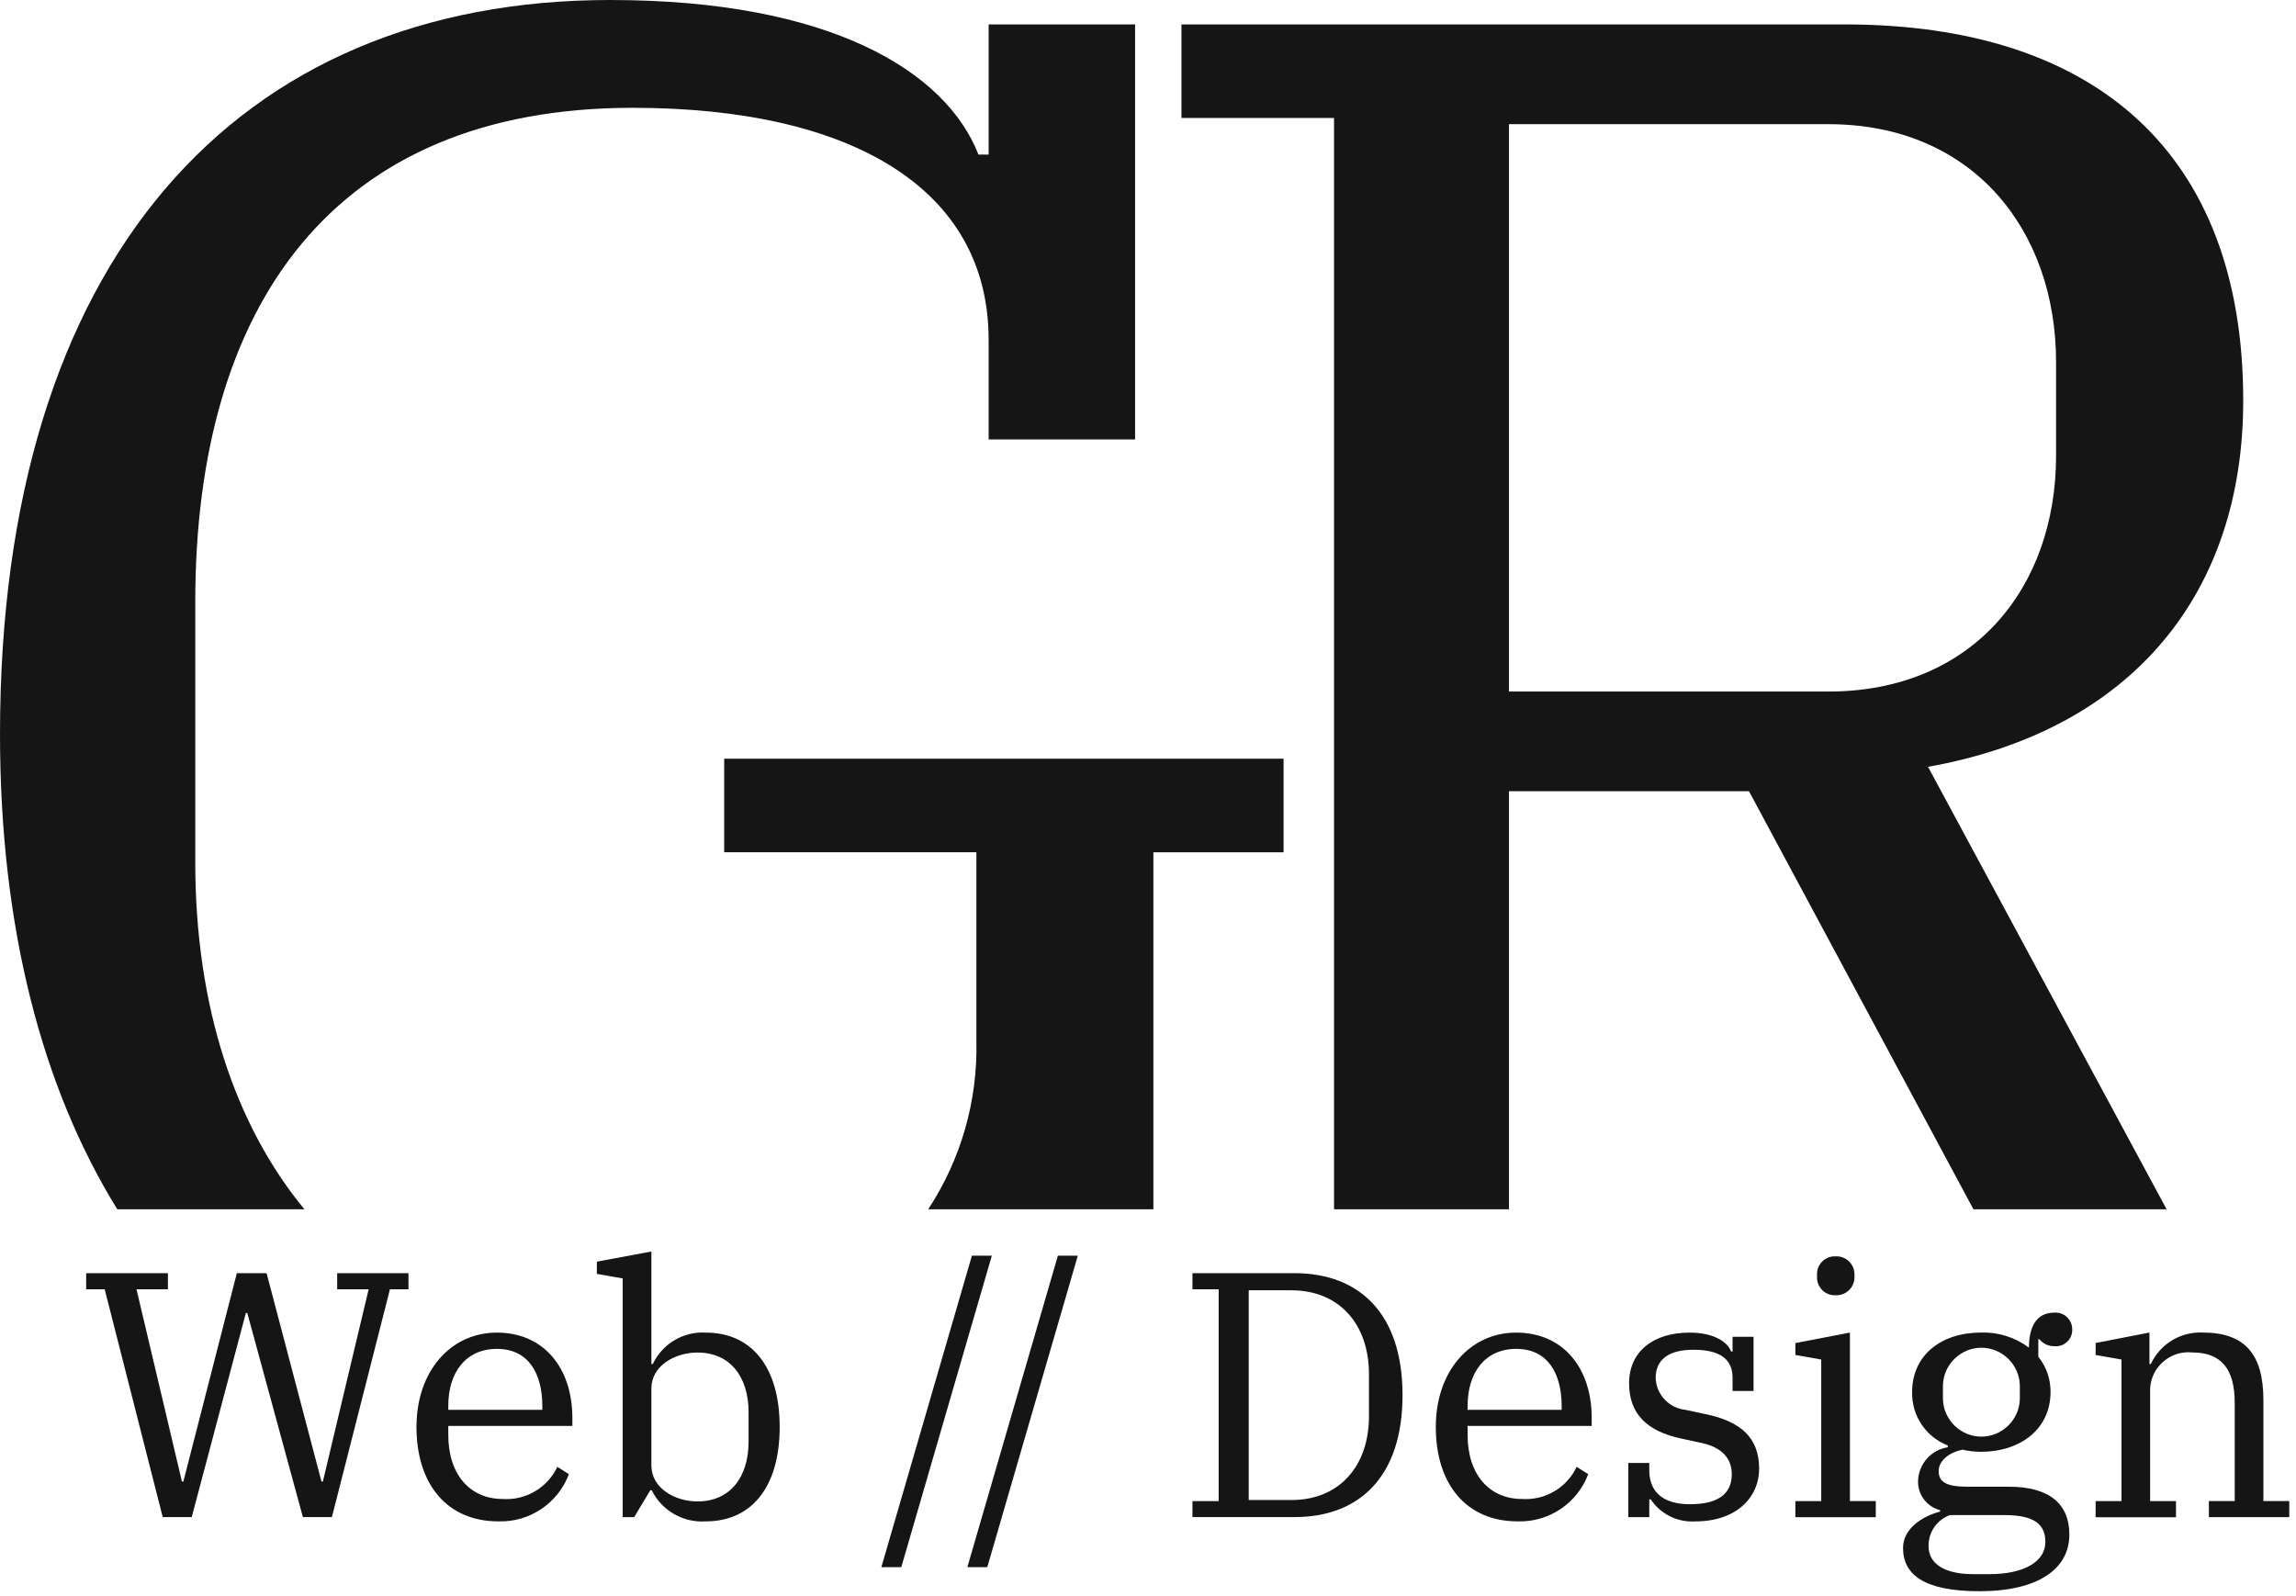 <?xml version="1.0" encoding="UTF-8" standalone="no"?>
<!DOCTYPE svg PUBLIC "-//W3C//DTD SVG 1.1//EN" "http://www.w3.org/Graphics/SVG/1.1/DTD/svg11.dtd">
<svg width="100%" height="100%" viewBox="0 0 128 89" version="1.1" xmlns="http://www.w3.org/2000/svg" xmlns:xlink="http://www.w3.org/1999/xlink" xml:space="preserve" xmlns:serif="http://www.serif.com/" style="fill-rule:evenodd;clip-rule:evenodd;stroke-linejoin:round;stroke-miterlimit:2;">
    <g>
        <g>
            <g transform="matrix(1,0,0,1,-27.942,-0.577)">
                <path d="M102.313,68L112.066,68L112.066,44.692L125.447,44.692L137.959,68L148.73,68C148.719,67.98 148.707,67.961 148.696,67.94L135.427,43.331C146.881,41.29 153,33.578 153,22.918C153,9.083 144.722,1.938 130.773,1.938L93.807,1.938L93.807,7.155L102.313,7.155L102.313,68ZM112.066,7.5L129.866,7.5C137.919,7.5 142.566,13.4 142.566,20.768L142.566,25.98C142.566,33.352 137.917,39.135 129.866,39.135L112.066,39.135L112.066,7.5Z" style="fill:rgb(21,21,21);fill-rule:nonzero;"/>
            </g>
            <g transform="matrix(1,0,0,1,-17.127,-17.945)">
                <path d="M57.5,65.462L71.56,65.462L71.56,76.008C71.634,79.327 70.698,82.592 68.875,85.367L81.427,85.367L81.427,65.467L88.685,65.467L88.685,60.245L57.5,60.245L57.5,65.462Z" style="fill:rgb(21,21,21);fill-rule:nonzero;"/>
            </g>
            <path d="M16.969,67.422C13.096,62.722 10.886,56.091 10.886,48.084L10.886,33.568C10.886,17.01 18.598,6.011 35.268,6.011C47.516,6.011 55.115,10.547 55.115,18.939L55.115,24.5L63.28,24.5L63.28,1.361L55.115,1.361L55.115,8.619L54.548,8.619C52.733,3.969 46.269,0 34.021,0C13.155,0 0,14.516 0,40.939C0,51.7 2.346,60.652 6.538,67.422L16.969,67.422Z" style="fill:rgb(21,21,21);fill-rule:nonzero;"/>
            <g transform="matrix(1,0,0,1,4.804,69.778)">
                <g transform="matrix(1,0,0,1,-6.842,-99.892)">
                    <path d="M7.875,102L6.842,102L6.842,101.1L11.4,101.1L11.4,102L9.648,102L12.181,112.719L12.26,112.719L15.242,101.1L16.9,101.1L19.96,112.715L20.038,112.715L22.589,102L20.835,102L20.835,101.1L24.81,101.1L24.81,102L23.777,102L20.542,114.7L18.924,114.7L15.824,103.319L15.745,103.319L12.727,114.7L11.11,114.7L7.875,102Z" style="fill:rgb(21,21,21);fill-rule:nonzero;"/>
                </g>
                <g transform="matrix(1,0,0,1,-14.653,-101.297)">
                    <path d="M33.067,111.081C33.067,107.964 34.977,105.819 37.549,105.819C40.18,105.819 41.758,107.807 41.758,110.574L41.758,111.023L34.841,111.023L34.841,111.53C34.841,113.73 36.049,115.096 37.881,115.096C39.164,115.179 40.373,114.466 40.921,113.303L41.564,113.712C40.955,115.339 39.364,116.402 37.628,116.343C34.763,116.343 33.067,114.257 33.067,111.081ZM34.841,110.126L40.084,110.126L40.084,109.926C40.084,108.114 39.324,106.726 37.55,106.726C35.796,106.726 34.841,108.071 34.841,109.883L34.841,110.126Z" style="fill:rgb(21,21,21);fill-rule:nonzero;"/>
                </g>
                <g transform="matrix(1,0,0,1,-18.919,-99.379)">
                    <path d="M50.448,112.69L50.37,112.69L49.47,114.19L48.83,114.19L48.83,100.88L47.389,100.627L47.389,99.945L50.429,99.379L50.429,105.655L50.507,105.655C51.04,104.521 52.218,103.824 53.469,103.901C55.964,103.901 57.581,105.753 57.581,109.163C57.581,112.573 55.964,114.425 53.469,114.425C52.205,114.515 51.007,113.827 50.448,112.69ZM55.848,109.981L55.848,108.344C55.848,106.337 54.795,105.012 53.002,105.012C51.735,105.012 50.429,105.753 50.429,107.019L50.429,111.307C50.429,112.573 51.735,113.314 53.002,113.314C54.794,113.314 55.847,111.988 55.847,109.981L55.848,109.981Z" style="fill:rgb(21,21,21);fill-rule:nonzero;"/>
                </g>
                <g transform="matrix(1,0,0,1,-25.648,-99.478)">
                    <path d="M75.026,99.712L76.137,99.712L71.09,117.077L69.979,117.077L75.026,99.712Z" style="fill:rgb(21,21,21);fill-rule:nonzero;"/>
                </g>
                <g transform="matrix(1,0,0,1,-27.682,-99.478)">
                    <path d="M81.854,99.712L82.965,99.712L77.918,117.077L76.807,117.077L81.854,99.712Z" style="fill:rgb(21,21,21);fill-rule:nonzero;"/>
                </g>
                <g transform="matrix(1,0,0,1,-33.005,-99.892)">
                    <path d="M94.679,113.808L96.141,113.808L96.141,102L94.679,102L94.679,101.1L100.369,101.1C103.974,101.1 106.391,103.341 106.391,107.9C106.391,112.459 103.974,114.7 100.369,114.7L94.679,114.7L94.679,113.808ZM97.816,113.749L100.194,113.749C102.864,113.749 104.52,111.858 104.52,109.072L104.52,106.733C104.52,103.946 102.864,102.055 100.194,102.055L97.816,102.055L97.816,113.749Z" style="fill:rgb(21,21,21);fill-rule:nonzero;"/>
                </g>
                <g transform="matrix(1,0,0,1,-38.759,-101.297)">
                    <path d="M114,111.081C114,107.964 115.91,105.819 118.482,105.819C121.113,105.819 122.691,107.807 122.691,110.574L122.691,111.023L115.773,111.023L115.773,111.53C115.773,113.73 116.981,115.096 118.813,115.096C120.096,115.179 121.305,114.466 121.853,113.303L122.496,113.712C121.886,115.339 120.296,116.402 118.559,116.343C115.691,116.343 114,114.257 114,111.081ZM115.774,110.126L121.016,110.126L121.016,109.926C121.016,108.114 120.256,106.726 118.483,106.726C116.729,106.726 115.774,108.071 115.774,109.883L115.774,110.126Z" style="fill:rgb(21,21,21);fill-rule:nonzero;"/>
                </g>
                <g transform="matrix(1,0,0,1,-43.314,-101.297)">
                    <path d="M130.534,115.115L130.456,115.115L130.456,116.109L129.286,116.109L129.286,113.088L130.456,113.088L130.456,113.497C130.456,114.608 131.119,115.388 132.717,115.388C134.198,115.388 135.055,114.881 135.055,113.712C135.055,112.812 134.471,112.212 133.399,111.978L132.23,111.725C130.32,111.316 129.33,110.341 129.33,108.645C129.33,106.891 130.655,105.82 132.702,105.82C133.93,105.82 134.768,106.249 135.02,106.873L135.099,106.873L135.099,106.054L136.268,106.054L136.268,109.075L135.099,109.075L135.099,108.334C135.099,107.3 134.399,106.775 132.916,106.775C131.591,106.775 130.811,107.282 130.811,108.353C130.845,109.277 131.567,110.04 132.487,110.127L133.579,110.362C135.567,110.771 136.579,111.686 136.579,113.402C136.579,115.058 135.253,116.345 133.032,116.345C132.04,116.412 131.085,115.942 130.534,115.115Z" style="fill:rgb(21,21,21);fill-rule:nonzero;"/>
                </g>
                <g transform="matrix(1,0,0,1,-47.265,-99.495)">
                    <path d="M142.552,113.411L143.993,113.411L143.993,105.518L142.552,105.264L142.552,104.6L145.592,104.015L145.592,113.409L147.034,113.409L147.034,114.309L142.552,114.309L142.552,113.411ZM143.76,100.9L143.76,100.8C143.759,100.782 143.759,100.764 143.759,100.747C143.759,100.208 144.202,99.765 144.741,99.765C144.758,99.765 144.776,99.765 144.794,99.766C144.812,99.765 144.829,99.765 144.847,99.765C145.395,99.765 145.847,100.216 145.847,100.765C145.847,100.776 145.846,100.788 145.846,100.8L145.846,100.9C145.846,100.911 145.847,100.923 145.847,100.934C145.847,101.483 145.395,101.934 144.847,101.934C144.829,101.934 144.812,101.934 144.794,101.933C144.776,101.934 144.758,101.934 144.741,101.934C144.202,101.934 143.759,101.491 143.759,100.952C143.759,100.935 143.759,100.917 143.76,100.9Z" style="fill:rgb(21,21,21);fill-rule:nonzero;"/>
                </g>
                <g transform="matrix(1,0,0,1,-49.811,-100.826)">
                    <path d="M151.1,117.353C151.1,116.3 152.132,115.598 153.166,115.326L153.166,115.248C152.418,115.058 151.903,114.363 151.938,113.592C151.977,112.662 152.674,111.882 153.594,111.74L153.594,111.64C152.371,111.167 151.573,109.969 151.606,108.658C151.606,106.612 153.224,105.345 155.445,105.345C156.404,105.313 157.346,105.609 158.115,106.183C158.134,104.663 158.797,104.235 159.538,104.235C159.561,104.233 159.583,104.232 159.606,104.232C160.114,104.232 160.532,104.651 160.532,105.158C160.532,105.162 160.532,105.166 160.532,105.17C160.532,105.181 160.533,105.192 160.533,105.203C160.533,105.701 160.123,106.11 159.626,106.11C159.596,106.11 159.567,106.109 159.538,106.106C159.213,106.114 158.903,105.969 158.7,105.716L158.641,105.716L158.641,106.691C159.089,107.249 159.33,107.945 159.323,108.66C159.323,110.706 157.666,111.992 155.444,111.992C155.096,111.993 154.75,111.954 154.411,111.875C153.729,112.011 153.086,112.459 153.086,113.063C153.086,113.706 153.554,113.94 154.703,113.94L157,113.94C159.28,113.94 160.372,114.915 160.372,116.61C160.372,118.52 158.637,119.767 155.364,119.767C152.23,119.769 151.1,118.815 151.1,117.353ZM155,118.815L155.916,118.815C157.845,118.815 159.034,118.115 159.034,117.022C159.034,116.047 158.434,115.522 156.753,115.522L153.713,115.522C152.987,115.784 152.506,116.485 152.524,117.257C152.523,118.288 153.5,118.815 155,118.815ZM157.611,109.05L157.611,108.29C157.586,107.132 156.626,106.192 155.467,106.192C154.309,106.192 153.349,107.132 153.324,108.29L153.324,109.05C153.349,110.208 154.309,111.148 155.467,111.148C156.626,111.148 157.586,110.208 157.611,109.05Z" style="fill:rgb(21,21,21);fill-rule:nonzero;"/>
                </g>
                <g transform="matrix(1,0,0,1,-54.366,-101.297)">
                    <path d="M166.392,115.213L167.833,115.213L167.833,107.32L166.392,107.066L166.392,106.4L169.392,105.815L169.392,107.569L169.47,107.569C169.986,106.456 171.129,105.761 172.354,105.815C174.77,105.815 175.745,107.082 175.745,109.596L175.745,115.209L177.187,115.209L177.187,116.109L172.705,116.109L172.705,115.209L174.146,115.209L174.146,109.732C174.146,107.842 173.386,106.926 171.788,106.926C171.712,106.918 171.636,106.914 171.56,106.914C170.44,106.914 169.5,107.796 169.43,108.914L169.43,115.214L170.871,115.214L170.871,116.114L166.389,116.114L166.392,115.213Z" style="fill:rgb(21,21,21);fill-rule:nonzero;"/>
                </g>
            </g>
        </g>
    </g>
</svg>
